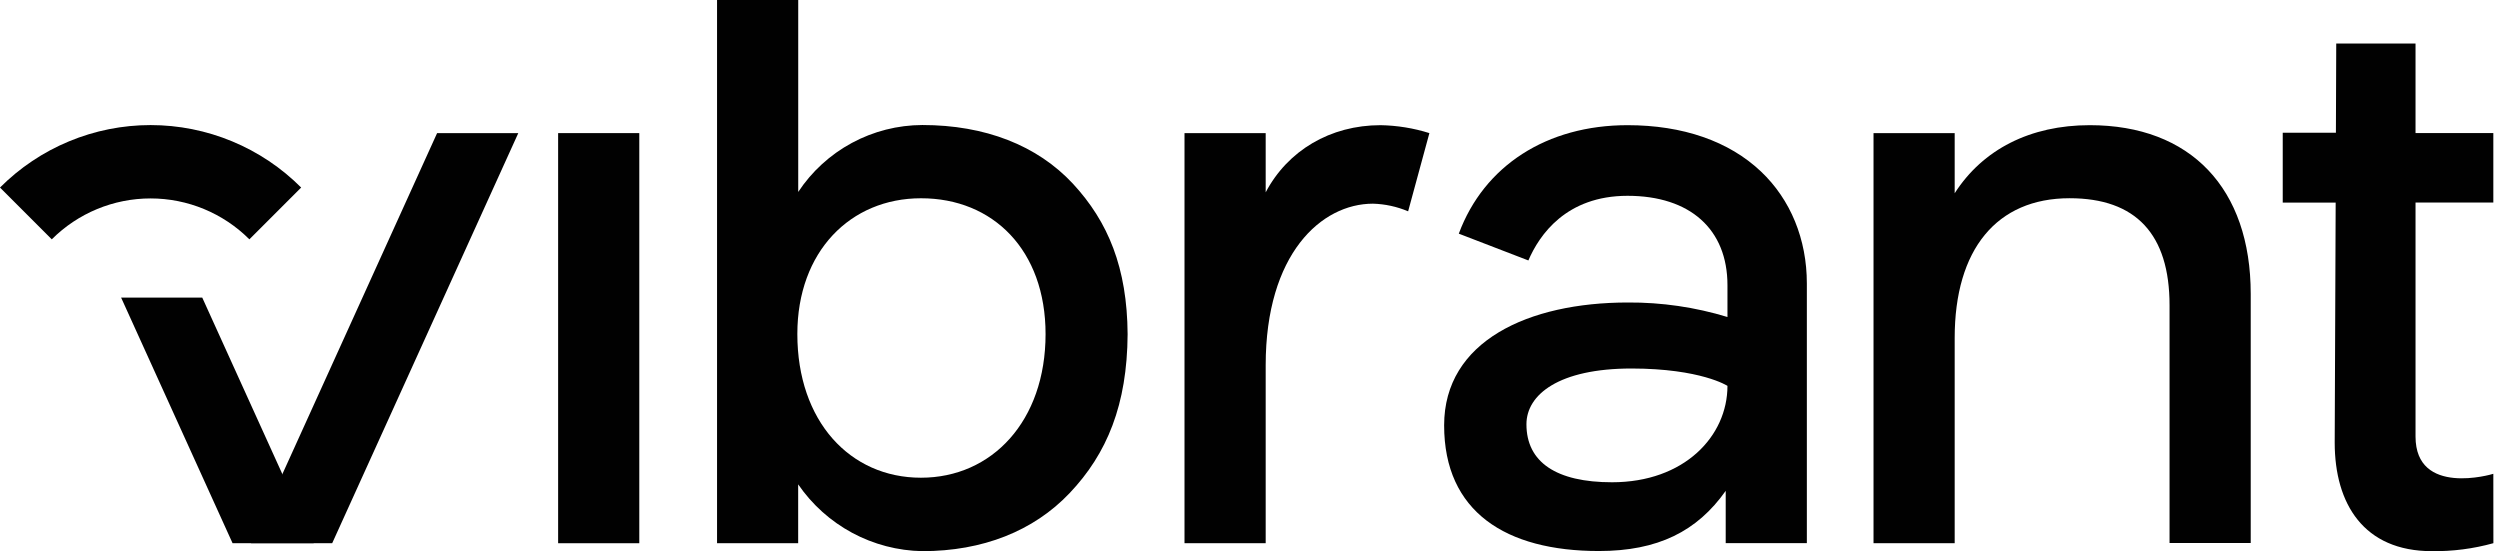 <svg width="127" height="28" viewBox="0 0 127 28" fill="none" xmlns="http://www.w3.org/2000/svg">
<path d="M32.476 6.762H28.353V27.596H32.476V6.762Z" fill="#010101"/>
<path d="M22.205 6.762L12.752 27.594H16.876L26.329 6.762H22.205Z" fill="#010101"/>
<path d="M10.274 15.117L15.937 27.594H11.814L6.152 15.117H10.274Z" fill="#010101"/>
<path d="M54.505 9.333C52.69 7.383 50.042 6.351 46.854 6.351C45.605 6.355 44.375 6.667 43.276 7.26C42.176 7.853 41.239 8.709 40.55 9.751V0H36.426V27.594H40.547V24.605C41.252 25.632 42.192 26.476 43.289 27.067C44.386 27.657 45.608 27.977 46.854 27.999C49.919 27.999 52.503 26.98 54.335 25.052C56.241 23.043 57.261 20.557 57.283 16.979C57.261 13.604 56.298 11.271 54.505 9.333ZM53.115 16.969C53.115 21.39 50.393 24.268 46.785 24.268C43.178 24.268 40.505 21.397 40.505 16.969C40.505 12.771 43.207 10.072 46.785 10.072C50.452 10.07 53.115 12.71 53.115 16.976V16.969Z" fill="#010101"/>
<path d="M72.613 6.762C71.81 6.509 70.975 6.374 70.133 6.359C67.581 6.359 65.417 7.646 64.297 9.77V6.762H60.173V27.594H64.297V18.551C64.297 12.902 67.121 10.347 69.745 10.347C70.36 10.364 70.966 10.496 71.533 10.735L72.613 6.762Z" fill="#010101"/>
<path d="M89.459 8.714C87.836 7.174 85.49 6.359 82.678 6.359C78.579 6.359 75.389 8.417 74.107 11.87L77.641 13.231C78.198 11.934 79.561 9.947 82.678 9.947C85.856 9.947 87.755 11.644 87.755 14.488V16.104C86.115 15.604 84.409 15.356 82.695 15.367C77.636 15.367 73.362 17.332 73.362 21.606C73.362 26.002 76.501 27.992 81.222 27.992C84.226 27.992 86.215 26.99 87.666 24.934V27.591H91.788V14.4C91.788 12.158 90.963 10.139 89.459 8.714ZM87.755 19.602C87.755 22.154 85.567 24.499 81.892 24.499C79.068 24.499 77.543 23.485 77.543 21.552C77.543 20.049 79.183 18.72 82.882 18.72C86.411 18.725 87.755 19.602 87.755 19.602Z" fill="#010101"/>
<path d="M106.16 6.359C103.137 6.359 100.728 7.587 99.298 9.817V6.762H95.175V27.594H99.298V17.165C99.298 12.663 101.435 10.07 105.136 10.07C108.506 10.07 110.213 11.9 110.213 15.505V27.584H114.337V14.935C114.337 9.564 111.281 6.359 106.16 6.359Z" fill="#010101"/>
<path d="M126.661 24.069C126.585 24.099 122.709 25.231 122.709 22.176V10.288H126.661V6.759H122.709V2.21H118.681L118.664 6.744H115.963V10.291H118.652L118.603 22.485C118.603 25.595 120.077 27.999 123.537 27.999C124.593 28.013 125.646 27.877 126.664 27.594L126.661 24.069Z" fill="#010101"/>
<path d="M15.299 9.527L12.668 12.158C11.337 10.827 9.532 10.08 7.649 10.08C5.767 10.08 3.962 10.827 2.63 12.158L0 9.527C1.004 8.521 2.196 7.723 3.509 7.179C4.821 6.634 6.228 6.354 7.649 6.354C9.07 6.354 10.477 6.634 11.79 7.179C13.103 7.723 14.295 8.521 15.299 9.527V9.527Z" fill="#010101"/>
</svg>
